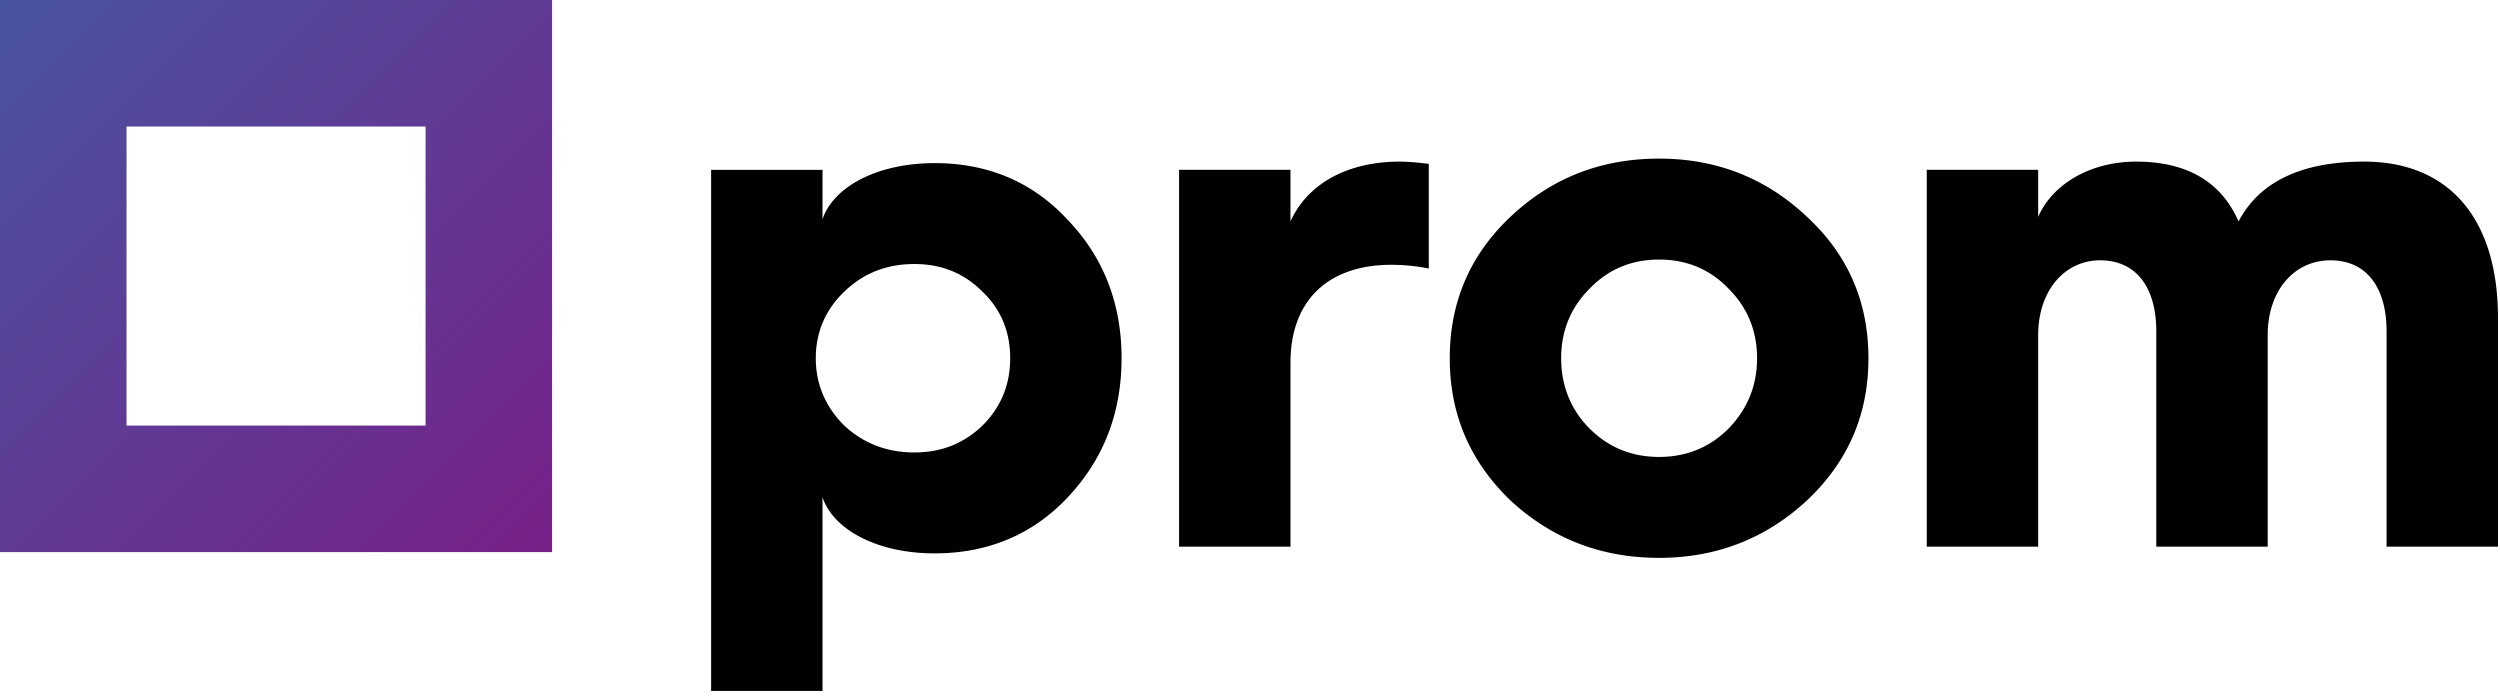 <svg width="190" height="53" fill="none" xmlns="http://www.w3.org/2000/svg"><path fill-rule="evenodd" clip-rule="evenodd" d="M74.671 32.34c1.42-1.42 2.103-3.125 2.103-5.114 0-1.99-.682-3.694-2.103-5.057-1.42-1.42-3.125-2.103-5.171-2.103-2.1 0-3.863.682-5.34 2.103-1.42 1.363-2.16 3.068-2.16 5.057 0 1.99.74 3.694 2.16 5.114 1.477 1.365 3.24 2.046 5.34 2.046 2.046 0 3.75-.681 5.171-2.046zM54.045 52.511V12.908h8.466v3.75c.852-2.5 4.205-4.261 8.524-4.261 4.034 0 7.443 1.42 10.114 4.317 2.727 2.841 4.09 6.364 4.09 10.512 0 4.15-1.363 7.671-4.09 10.569-2.67 2.84-6.08 4.261-10.114 4.261-4.32 0-7.672-1.76-8.524-4.261V52.51h-8.466zM89.61 41.547v-28.64h8.466v3.923c1.307-2.9 4.375-4.547 8.296-4.547.568 0 1.307.057 2.216.171v7.955a14.577 14.577 0 00-2.841-.284c-4.83 0-7.67 2.727-7.67 7.443v13.979h-8.468zm31.197-8.979c1.42 1.42 3.183 2.159 5.284 2.159 2.102 0 3.864-.739 5.284-2.16 1.421-1.476 2.161-3.238 2.161-5.34 0-2.104-.74-3.864-2.161-5.285-1.42-1.478-3.182-2.215-5.284-2.215-2.101 0-3.864.737-5.284 2.215-1.421 1.42-2.159 3.181-2.159 5.285 0 2.102.738 3.92 2.159 5.34zm16.535-16.081c3.125 2.898 4.659 6.478 4.659 10.74 0 4.261-1.534 7.84-4.659 10.795-3.126 2.899-6.876 4.375-11.251 4.375-4.431 0-8.181-1.476-11.308-4.375-3.066-2.954-4.602-6.534-4.602-10.795 0-4.262 1.536-7.842 4.602-10.74 3.127-2.954 6.877-4.432 11.308-4.432 4.375 0 8.125 1.478 11.251 4.432zm9.092 25.06v-28.64h8.467v3.581c1.079-2.499 3.976-4.205 7.443-4.205 3.864 0 6.477 1.534 7.784 4.547 1.591-3.013 4.772-4.547 9.546-4.547 6.535 0 10.172 4.432 10.172 11.876v17.388h-8.466V25.182c0-3.353-1.534-5.398-4.262-5.398-2.784 0-4.774 2.33-4.774 5.682v16.08h-8.466V25.183c0-3.353-1.534-5.398-4.261-5.398-2.728 0-4.716 2.33-4.716 5.682v16.08h-8.467z" fill="#000"/><path fill-rule="evenodd" clip-rule="evenodd" d="M0 41.959h41.959V0H0v41.959zm9.616-9.616h22.727V9.616H9.616v22.727z" fill="url(#paint0_linear)"/><defs><linearGradient id="paint0_linear" x1="0" y1="0" x2="41.959" y2="41.959" gradientUnits="userSpaceOnUse"><stop stop-color="#4854A2"/><stop offset="1" stop-color="#772088"/></linearGradient></defs></svg>